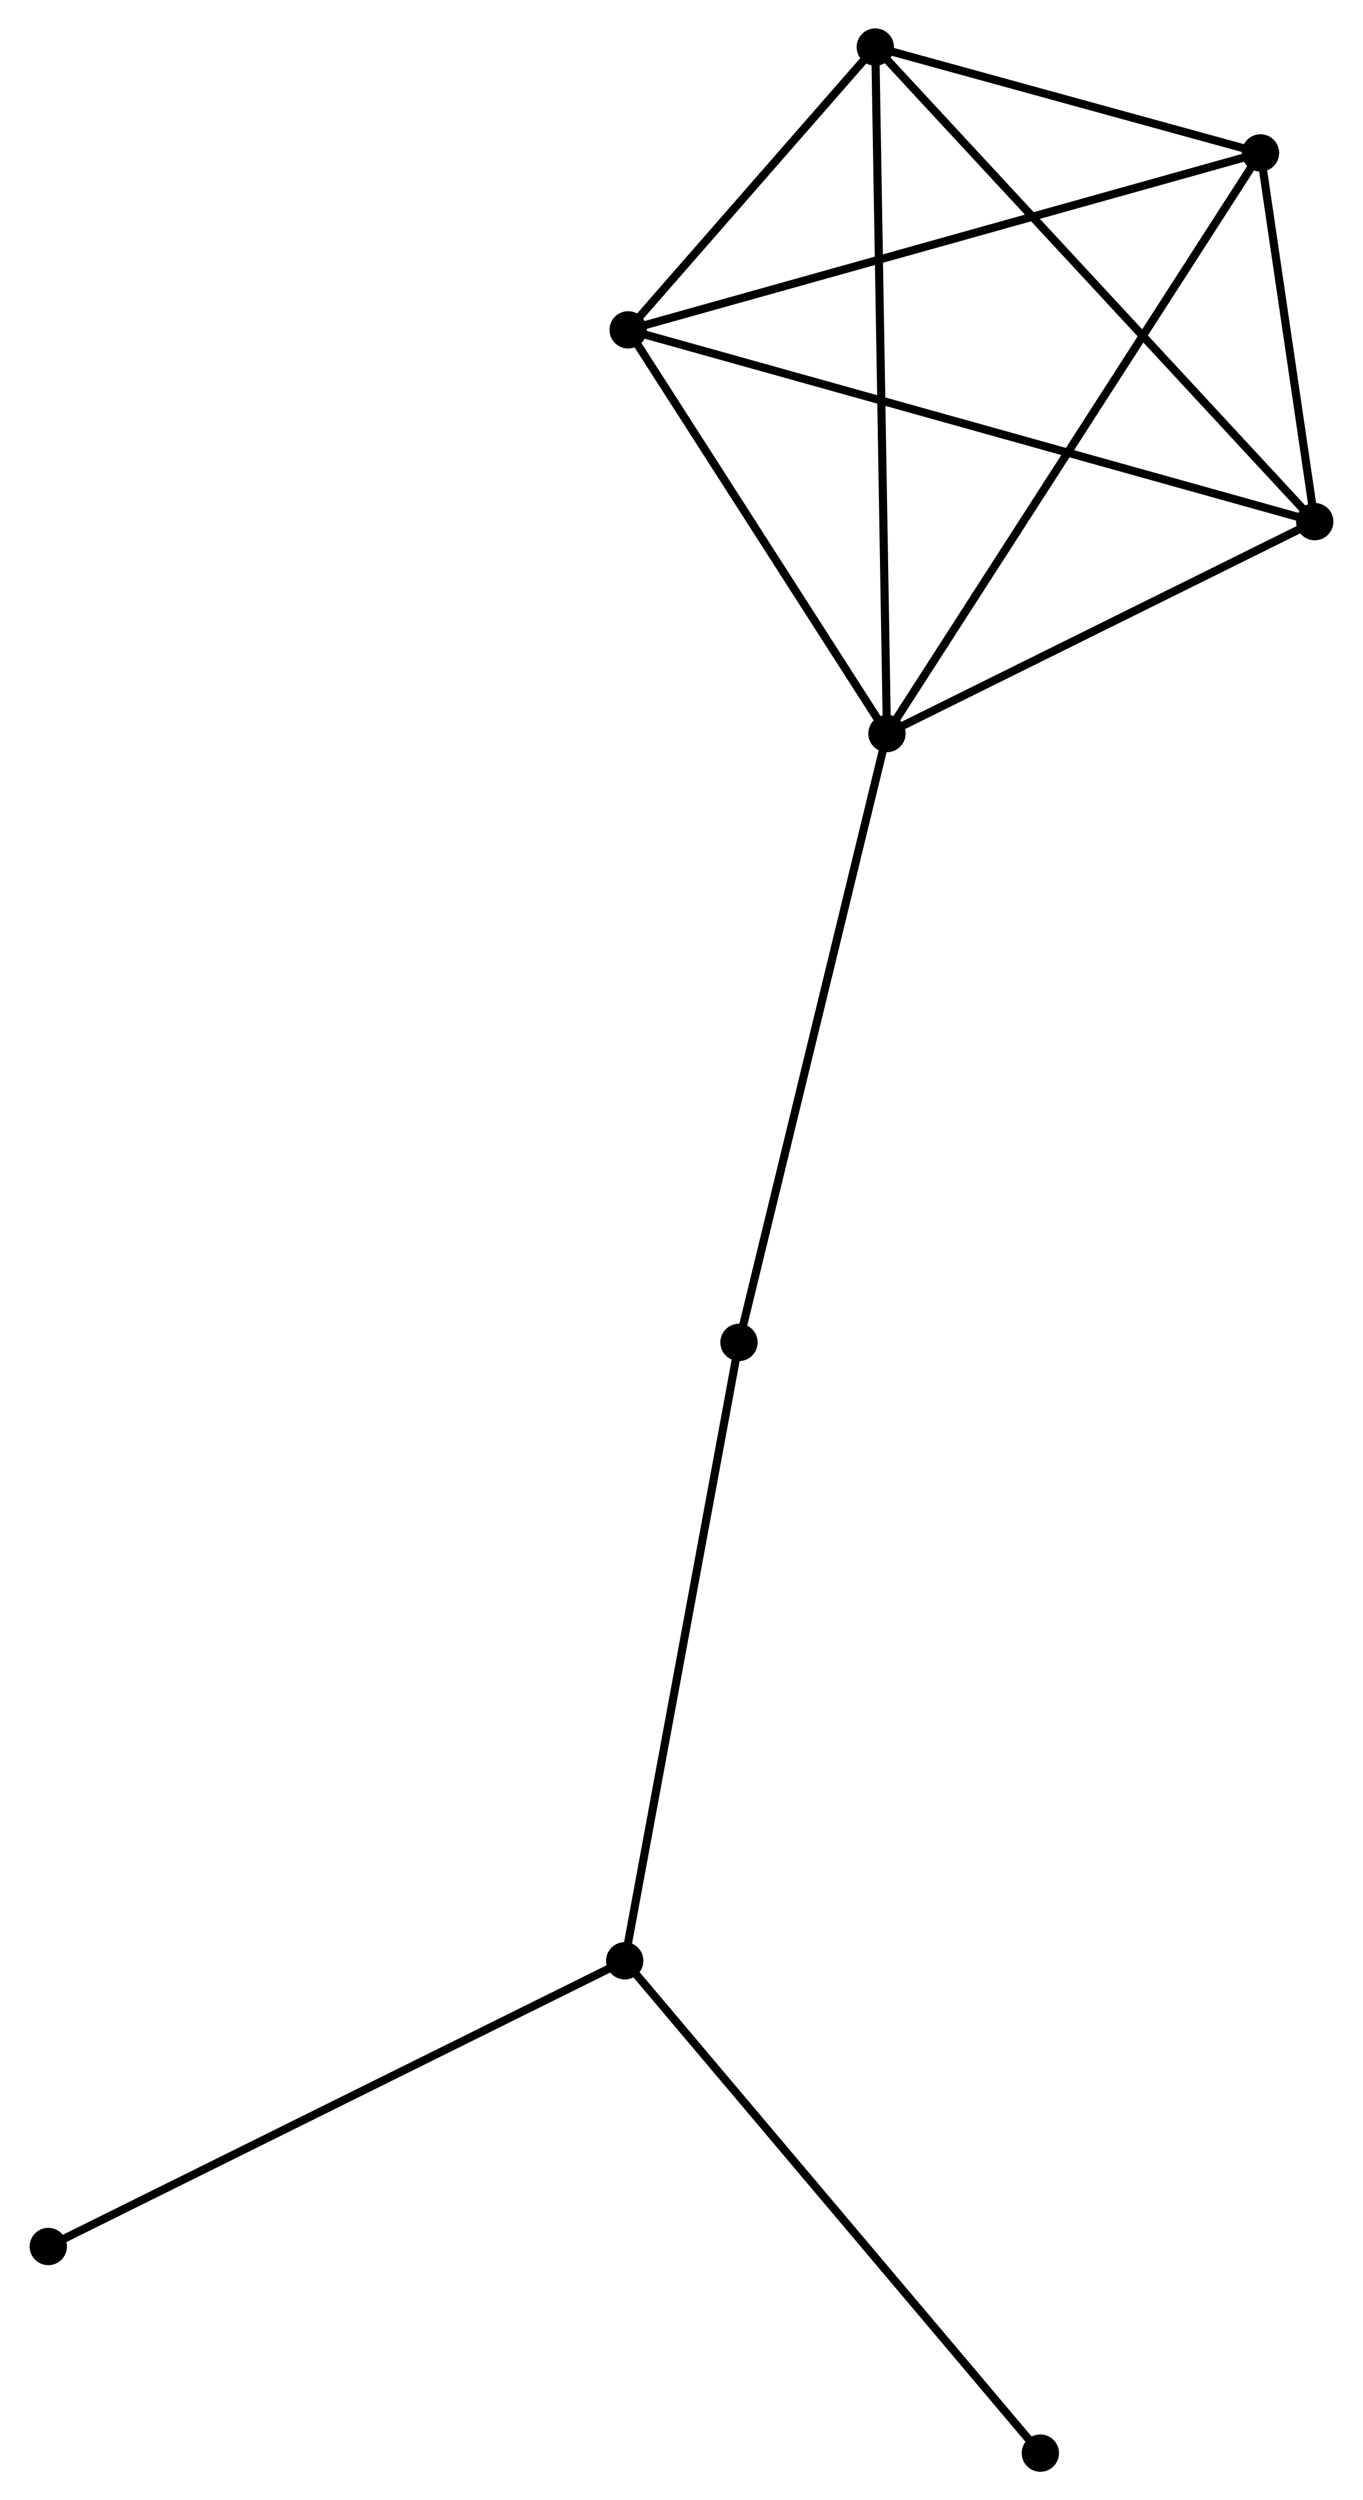 <?xml version="1.0" encoding="UTF-8" standalone="no"?>
<!DOCTYPE svg PUBLIC "-//W3C//DTD SVG 1.1//EN"
 "http://www.w3.org/Graphics/SVG/1.1/DTD/svg11.dtd">
<!-- Generated by graphviz version 2.36.0 (20140111.2315)
 -->
<!-- Title: %3 Pages: 1 -->
<svg width="168pt" height="308pt"
 viewBox="0.00 0.00 167.74 308.09" xmlns="http://www.w3.org/2000/svg" xmlns:xlink="http://www.w3.org/1999/xlink">
<g id="graph0" class="graph" transform="scale(1 1) rotate(0) translate(4 304.091)">
<title>%3</title>
<!-- 0 -->
<g id="node1" class="node"><title>0</title>
<ellipse fill="black" stroke="black" cx="105.201" cy="-213.698" rx="1.8" ry="1.8"/>
</g>
<!-- 1 -->
<g id="node2" class="node"><title>1</title>
<ellipse fill="black" stroke="black" cx="151.257" cy="-285.247" rx="1.8" ry="1.8"/>
</g>
<!-- 0&#45;&#45;1 -->
<g id="edge1" class="edge"><title>0&#45;&#45;1</title>
<path fill="none" stroke="black" d="M106.339,-215.467C112.711,-225.366 143.891,-273.803 150.159,-283.54"/>
</g>
<!-- 2 -->
<g id="node3" class="node"><title>2</title>
<ellipse fill="black" stroke="black" cx="157.944" cy="-239.812" rx="1.8" ry="1.8"/>
</g>
<!-- 0&#45;&#45;2 -->
<g id="edge2" class="edge"><title>0&#45;&#45;2</title>
<path fill="none" stroke="black" d="M106.955,-214.567C114.963,-218.532 147.996,-234.887 156.129,-238.913"/>
</g>
<!-- 3 -->
<g id="node4" class="node"><title>3</title>
<ellipse fill="black" stroke="black" cx="73.293" cy="-263.444" rx="1.8" ry="1.8"/>
</g>
<!-- 0&#45;&#45;3 -->
<g id="edge3" class="edge"><title>0&#45;&#45;3</title>
<path fill="none" stroke="black" d="M104.139,-215.353C99.294,-222.906 79.311,-254.061 74.391,-261.732"/>
</g>
<!-- 4 -->
<g id="node5" class="node"><title>4</title>
<ellipse fill="black" stroke="black" cx="103.763" cy="-298.291" rx="1.8" ry="1.8"/>
</g>
<!-- 0&#45;&#45;4 -->
<g id="edge4" class="edge"><title>0&#45;&#45;4</title>
<path fill="none" stroke="black" d="M105.165,-215.789C104.966,-227.493 103.993,-284.761 103.797,-296.273"/>
</g>
<!-- 6 -->
<g id="node6" class="node"><title>6</title>
<ellipse fill="black" stroke="black" cx="86.957" cy="-138.669" rx="1.8" ry="1.8"/>
</g>
<!-- 0&#45;&#45;6 -->
<g id="edge5" class="edge"><title>0&#45;&#45;6</title>
<path fill="none" stroke="black" d="M104.75,-211.843C102.226,-201.463 89.875,-150.669 87.393,-140.459"/>
</g>
<!-- 1&#45;&#45;2 -->
<g id="edge6" class="edge"><title>1&#45;&#45;2</title>
<path fill="none" stroke="black" d="M151.545,-283.295C152.644,-275.821 156.58,-249.08 157.665,-241.707"/>
</g>
<!-- 1&#45;&#45;3 -->
<g id="edge7" class="edge"><title>1&#45;&#45;3</title>
<path fill="none" stroke="black" d="M149.33,-284.708C138.544,-281.692 85.763,-266.931 75.153,-263.964"/>
</g>
<!-- 1&#45;&#45;4 -->
<g id="edge8" class="edge"><title>1&#45;&#45;4</title>
<path fill="none" stroke="black" d="M149.216,-285.807C141.404,-287.953 113.45,-295.631 105.743,-297.748"/>
</g>
<!-- 2&#45;&#45;3 -->
<g id="edge9" class="edge"><title>2&#45;&#45;3</title>
<path fill="none" stroke="black" d="M156.176,-240.306C145.16,-243.381 86.04,-259.886 75.051,-262.953"/>
</g>
<!-- 2&#45;&#45;4 -->
<g id="edge10" class="edge"><title>2&#45;&#45;4</title>
<path fill="none" stroke="black" d="M156.605,-241.258C149.174,-249.278 113.064,-288.252 105.254,-296.682"/>
</g>
<!-- 3&#45;&#45;4 -->
<g id="edge11" class="edge"><title>3&#45;&#45;4</title>
<path fill="none" stroke="black" d="M74.602,-264.942C79.614,-270.674 97.547,-291.183 102.492,-296.838"/>
</g>
<!-- 5 -->
<g id="node7" class="node"><title>5</title>
<ellipse fill="black" stroke="black" cx="72.871" cy="-62.469" rx="1.8" ry="1.8"/>
</g>
<!-- 5&#45;&#45;6 -->
<g id="edge12" class="edge"><title>5&#45;&#45;6</title>
<path fill="none" stroke="black" d="M73.219,-64.352C75.168,-74.895 84.704,-126.482 86.621,-136.851"/>
</g>
<!-- 7 -->
<g id="node8" class="node"><title>7</title>
<ellipse fill="black" stroke="black" cx="124.115" cy="-1.8" rx="1.8" ry="1.8"/>
</g>
<!-- 5&#45;&#45;7 -->
<g id="edge13" class="edge"><title>5&#45;&#45;7</title>
<path fill="none" stroke="black" d="M74.137,-60.969C81.165,-52.648 115.317,-12.215 122.704,-3.47"/>
</g>
<!-- 8 -->
<g id="node9" class="node"><title>8</title>
<ellipse fill="black" stroke="black" cx="1.8" cy="-27.259" rx="1.8" ry="1.8"/>
</g>
<!-- 5&#45;&#45;8 -->
<g id="edge14" class="edge"><title>5&#45;&#45;8</title>
<path fill="none" stroke="black" d="M71.114,-61.598C61.281,-56.727 13.167,-32.891 3.495,-28.099"/>
</g>
</g>
</svg>
